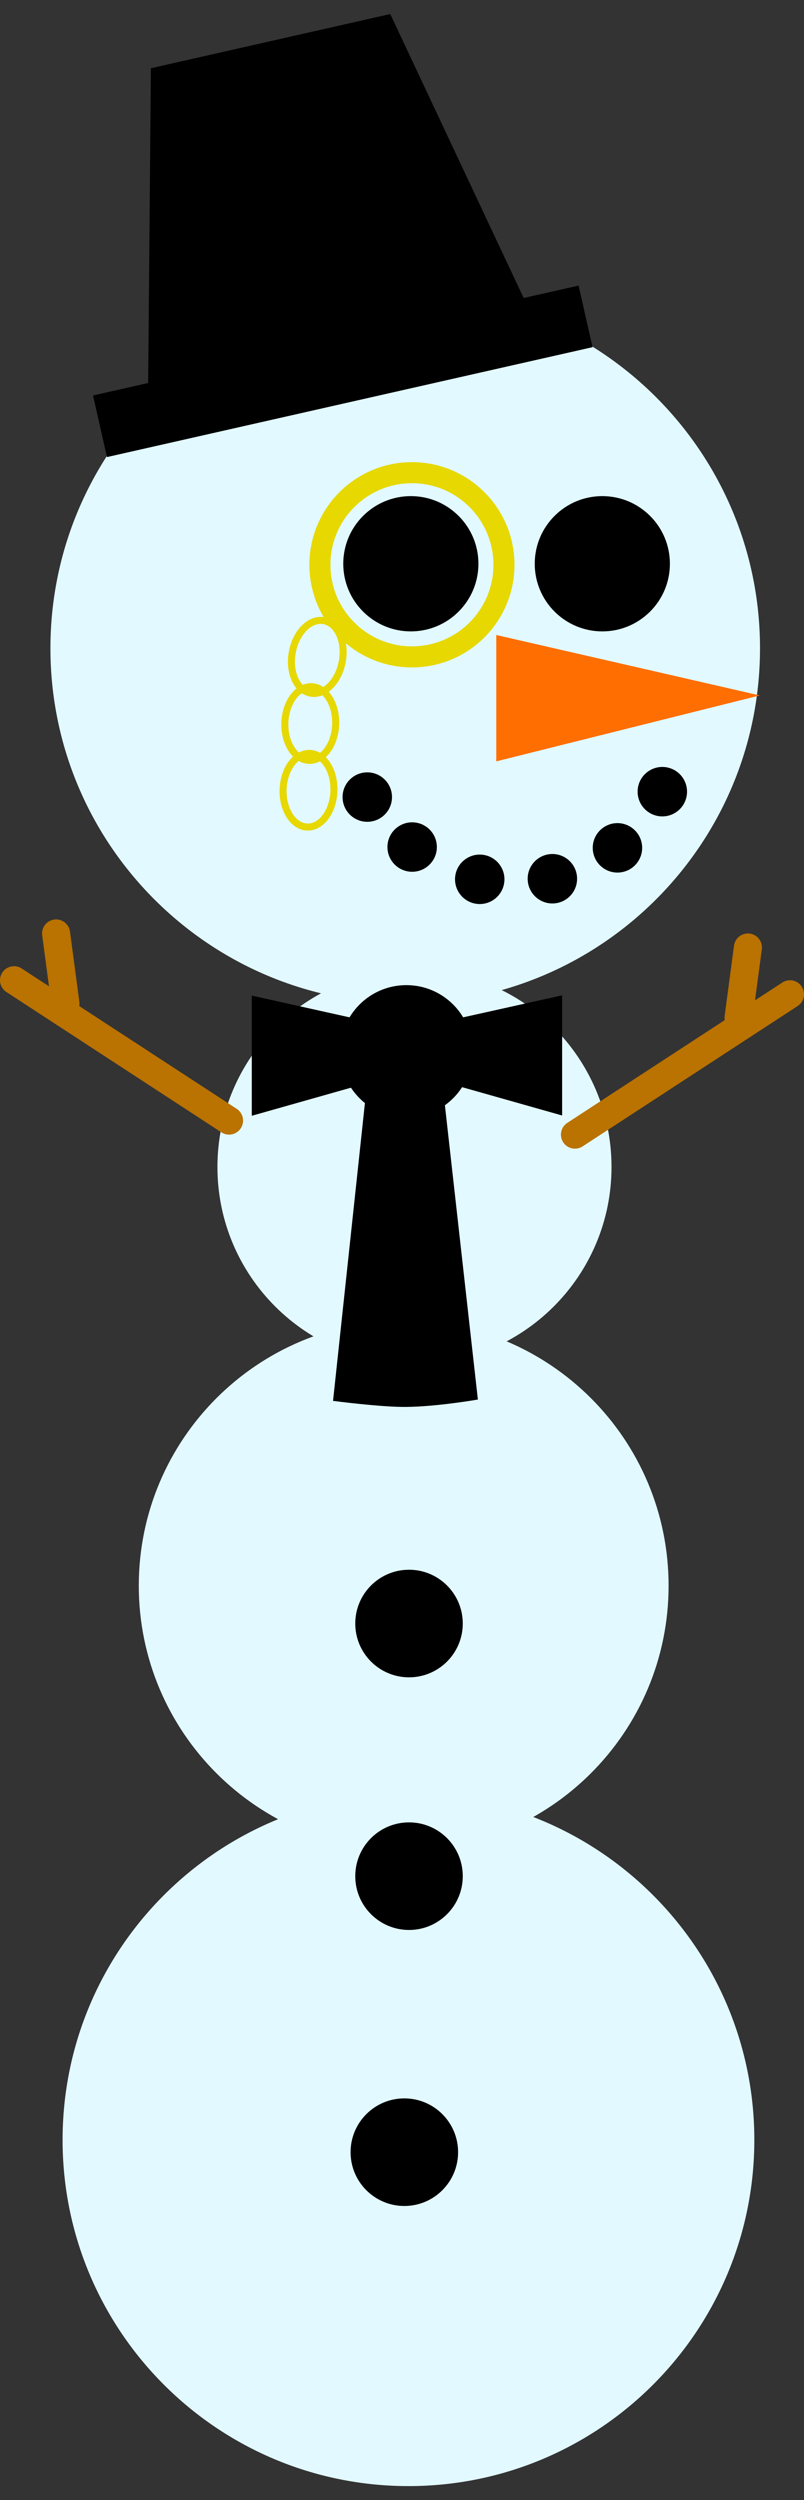 <svg xmlns="http://www.w3.org/2000/svg" xmlns:xlink="http://www.w3.org/1999/xlink" version="1.1" width="57.333" height="178.132" viewBox="0 -1 57.333 178.132"><rect x="0" y="-1" width="57.333" height="178.132" fill="#333333" stroke="none"/><g><g data-paper-data="{&quot;isPaintingLayer&quot;:true}" fill-rule="nonzero" stroke-linecap="none" stroke-linejoin="miter" stroke-miterlimit="10" stroke-dasharray="" stroke-dashoffset="0" font-family="none" font-weight="none" font-size="none" text-anchor="none" style="mix-blend-mode: normal"><g><path d="M229.338,152.577c0,-7.76 6.291,-14.051 14.051,-14.051c7.76,0 14.051,6.291 14.051,14.051c0,7.76 -6.291,14.051 -14.051,14.051c-7.76,0 -14.051,-6.291 -14.051,-14.051z" data-paper-data="{&quot;origPos&quot;:null}" fill="#e2f9ff" stroke="#bccace" stroke-width="0" stroke-linecap="butt" transform="matrix(1,0,0,1,-213.833,-70.43)"/><path d="M217.429,115.62c0,-13.973 11.327,-25.3 25.3,-25.3c13.973,0 25.3,11.327 25.3,25.3c0,13.973 -11.327,25.3 -25.3,25.3c-13.973,0 -25.3,-11.327 -25.3,-25.3z" data-paper-data="{&quot;origPos&quot;:null}" fill="#e2f9ff" stroke="#1800ff" stroke-width="0" stroke-linecap="butt" transform="matrix(1,0,0,1,-213.833,-70.43)"/><path d="M238.311,109.597c0,-2.661 2.158,-4.819 4.819,-4.819c2.661,0 4.819,2.158 4.819,4.819c0,2.661 -2.158,4.819 -4.819,4.819c-2.661,0 -4.819,-2.158 -4.819,-4.819z" data-paper-data="{&quot;origPos&quot;:null}" fill="#000000" stroke="none" stroke-width="0" stroke-linecap="butt" transform="matrix(1,0,0,1,-213.833,-70.43)"/><path d="M251.965,109.597c0,-2.661 2.158,-4.819 4.819,-4.819c2.661,0 4.819,2.158 4.819,4.819c0,2.661 -2.158,4.819 -4.819,4.819c-2.661,0 -4.819,-2.158 -4.819,-4.819z" data-paper-data="{&quot;origPos&quot;:null}" fill="#000000" stroke="none" stroke-width="0" stroke-linecap="butt" transform="matrix(1,0,0,1,-213.833,-70.43)"/><path d="M218.296,221.898c0,-13.621 11.042,-24.664 24.664,-24.664c13.621,0 24.664,11.042 24.664,24.664c0,13.621 -11.042,24.664 -24.664,24.664c-13.621,0 -24.664,-11.042 -24.664,-24.664z" data-paper-data="{&quot;origPos&quot;:null}" fill="#e2f9ff" stroke="#bccace" stroke-width="0" stroke-linecap="butt" transform="matrix(1,0,0,1,-213.833,-70.43)"/><path d="M223.73,182.41c0,-10.433 8.458,-18.89 18.89,-18.89c10.433,0 18.89,8.458 18.89,18.89c0,10.433 -8.458,18.89 -18.89,18.89c-10.433,0 -18.89,-8.458 -18.89,-18.89z" data-paper-data="{&quot;origPos&quot;:null}" fill="#e2f9ff" stroke="#bccace" stroke-width="0" stroke-linecap="butt" transform="matrix(1,0,0,1,-213.833,-70.43)"/><path d="M249.223,123.677v-9.004l18.792,4.306z" data-paper-data="{&quot;origPos&quot;:null}" fill="#ff6e00" stroke="none" stroke-width="0" stroke-linecap="butt" transform="matrix(1,0,0,1,-213.833,-70.43)"/><path d="M238.262,126.221c0,-0.973 0.789,-1.762 1.762,-1.762c0.973,0 1.762,0.789 1.762,1.762c0,0.973 -0.789,1.762 -1.762,1.762c-0.973,0 -1.762,-0.789 -1.762,-1.762z" data-paper-data="{&quot;origPos&quot;:null}" fill="#000000" stroke="none" stroke-width="0" stroke-linecap="butt" transform="matrix(1,0,0,1,-213.833,-70.43)"/><path d="M241.461,129.781c0,-0.973 0.789,-1.762 1.762,-1.762c0.973,0 1.762,0.789 1.762,1.762c0,0.973 -0.789,1.762 -1.762,1.762c-0.973,0 -1.762,-0.789 -1.762,-1.762z" data-paper-data="{&quot;origPos&quot;:null}" fill="#000000" stroke="none" stroke-width="0" stroke-linecap="butt" transform="matrix(1,0,0,1,-213.833,-70.43)"/><path d="M246.281,132.08c0,-0.973 0.789,-1.762 1.762,-1.762c0.973,0 1.762,0.789 1.762,1.762c0,0.973 -0.789,1.762 -1.762,1.762c-0.973,0 -1.762,-0.789 -1.762,-1.762z" data-paper-data="{&quot;origPos&quot;:null}" fill="#000000" stroke="none" stroke-width="0" stroke-linecap="butt" transform="matrix(1,0,0,1,-213.833,-70.43)"/><path d="M251.461,132.039c0,-0.973 0.789,-1.762 1.762,-1.762c0.973,0 1.762,0.789 1.762,1.762c0,0.973 -0.789,1.762 -1.762,1.762c-0.973,0 -1.762,-0.789 -1.762,-1.762z" data-paper-data="{&quot;origPos&quot;:null}" fill="#000000" stroke="none" stroke-width="0" stroke-linecap="butt" transform="matrix(1,0,0,1,-213.833,-70.43)"/><path d="M256.101,129.838c0,-0.973 0.789,-1.762 1.762,-1.762c0.973,0 1.762,0.789 1.762,1.762c0,0.973 -0.789,1.762 -1.762,1.762c-0.973,0 -1.762,-0.789 -1.762,-1.762z" data-paper-data="{&quot;origPos&quot;:null}" fill="#000000" stroke="none" stroke-width="0" stroke-linecap="butt" transform="matrix(1,0,0,1,-213.833,-70.43)"/><path d="M259.301,125.836c0,-0.973 0.789,-1.762 1.762,-1.762c0.973,0 1.762,0.789 1.762,1.762c0,0.973 -0.789,1.762 -1.762,1.762c-0.973,0 -1.762,-0.789 -1.762,-1.762z" data-paper-data="{&quot;origPos&quot;:null}" fill="#000000" stroke="none" stroke-width="0" stroke-linecap="butt" transform="matrix(1,0,0,1,-213.833,-70.43)"/><path d="M238.833,222.771c0,-2.117 1.716,-3.833 3.833,-3.833c2.117,0 3.833,1.716 3.833,3.833c0,2.117 -1.716,3.833 -3.833,3.833c-2.117,0 -3.833,-1.716 -3.833,-3.833z" data-paper-data="{&quot;origPos&quot;:null}" fill="#000000" stroke="none" stroke-width="0" stroke-linecap="butt" transform="matrix(1,0,0,1,-213.833,-70.43)"/><path d="M239.167,203.105c0,-2.117 1.716,-3.833 3.833,-3.833c2.117,0 3.833,1.716 3.833,3.833c0,2.117 -1.716,3.833 -3.833,3.833c-2.117,0 -3.833,-1.716 -3.833,-3.833z" data-paper-data="{&quot;origPos&quot;:null}" fill="#000000" stroke="none" stroke-width="0" stroke-linecap="butt" transform="matrix(1,0,0,1,-213.833,-70.43)"/><path d="M239.167,185.105c0,-2.117 1.716,-3.833 3.833,-3.833c2.117,0 3.833,1.716 3.833,3.833c0,2.117 -1.716,3.833 -3.833,3.833c-2.117,0 -3.833,-1.716 -3.833,-3.833z" data-paper-data="{&quot;origPos&quot;:null}" fill="#000000" stroke="none" stroke-width="0" stroke-linecap="butt" transform="matrix(1,0,0,1,-213.833,-70.43)"/><g data-paper-data="{&quot;origPos&quot;:null}" stroke-linecap="round"><path d="M 1 68.841 L 16.333 78.841 " stroke-width="2" fill="none" stroke="#ba7200"/><path d="M 4 65.508 L 4.667 70.508 " stroke-width="2" fill="none" stroke="#ba7200"/></g><g data-paper-data="{&quot;origPos&quot;:null,&quot;index&quot;:null}" stroke-linecap="round"><path d="M 56.333 69.841 L 41 79.841 " stroke-width="2" fill="none" stroke="#ba7200"/><path d="M 53.333 66.508 L 52.667 71.508 " stroke-width="2" fill="none" stroke="#ba7200"/></g><g data-paper-data="{&quot;origPos&quot;:null,&quot;origRot&quot;:0}" stroke-linecap="butt"><path d="M221.461,101.997l-0.993,-4.389l34.625,-7.831l0.993,4.389z" data-paper-data="{&quot;origPos&quot;:null}" stroke-width="0" fill="#000000" stroke="none" transform="matrix(1,0,0,1,-213.833,-70.43)"/><path d="M224.391,97.576l0.202,-23.285l17.069,-3.86l9.877,21.005z" data-paper-data="{&quot;origPos&quot;:null}" stroke-width="0" fill="#000000" stroke="none" transform="matrix(1,0,0,1,-213.833,-70.43)"/></g><path d="M 22.813 39.24 C 22.813 35.616 25.751 32.678 29.375 32.678 C 33 32.678 35.938 35.616 35.938 39.24 C 35.938 42.865 33 45.803 29.375 45.803 C 25.751 45.803 22.813 42.865 22.813 39.24 Z " data-paper-data="{&quot;origPos&quot;:null}" fill="none" stroke="#e6d800" stroke-width="1.5" stroke-linecap="butt"/><path d="M 24.409 46.125 C 24.151 47.552 23.144 48.564 22.159 48.386 C 21.174 48.208 20.584 46.908 20.842 45.481 C 21.099 44.054 22.107 43.042 23.092 43.22 C 24.077 43.398 24.667 44.698 24.409 46.125 Z " data-paper-data="{&quot;origPos&quot;:null,&quot;origRot&quot;:0}" fill="none" stroke="#e6d800" stroke-width="0.5" stroke-linecap="butt"/><path d="M 23.937 50.617 C 23.886 52.066 23.034 53.212 22.033 53.176 C 21.033 53.141 20.263 51.938 20.314 50.489 C 20.365 49.04 21.217 47.894 22.218 47.93 C 23.218 47.965 23.988 49.168 23.937 50.617 Z " data-paper-data="{&quot;origPos&quot;:null,&quot;origRot&quot;:0}" fill="none" stroke="#e6d800" stroke-width="0.5" stroke-linecap="butt"/><path d="M 23.812 55.367 C 23.761 56.816 22.909 57.962 21.908 57.926 C 20.908 57.891 20.138 56.688 20.189 55.239 C 20.24 53.79 21.092 52.644 22.093 52.68 C 23.093 52.715 23.863 53.918 23.812 55.367 Z " data-paper-data="{&quot;origPos&quot;:null,&quot;origRot&quot;:0}" fill="none" stroke="#e6d800" stroke-width="0.5" stroke-linecap="butt"/><g data-paper-data="{&quot;origPos&quot;:null}" stroke-linecap="butt"><g><path d="M238.089,144.34c0,-2.607 2.114,-4.721 4.721,-4.721c2.607,0 4.721,2.114 4.721,4.721c0,2.607 -2.114,4.721 -4.721,4.721c-2.607,0 -4.721,-2.114 -4.721,-4.721z" data-paper-data="{&quot;origPos&quot;:null}" stroke-width="0" fill="#000000" stroke="none" transform="matrix(1,0,0,1,-213.833,-70.43)"/><path d="M231.787,148.928v-8.563l8.563,1.904v4.236z" data-paper-data="{&quot;origPos&quot;:null}" stroke-width="0" fill="#000000" stroke="none" transform="matrix(1,0,0,1,-213.833,-70.43)"/><path d="M245.355,146.485v-4.236l8.563,-1.904v8.563z" data-paper-data="{&quot;origPos&quot;:null,&quot;index&quot;:null}" stroke-width="0" fill="#000000" stroke="none" transform="matrix(1,0,0,1,-213.833,-70.43)"/></g><path d="M237.582,169.241l2.274,-21.224h5.685l2.369,21.129c0,0 -2.898,0.506 -5.117,0.526c-1.812,0.017 -5.211,-0.431 -5.211,-0.431z" data-paper-data="{&quot;origPos&quot;:null}" stroke-width="0" fill="#000000" stroke="none" transform="matrix(1,0,0,1,-213.833,-70.43)"/></g></g></g></g></svg>